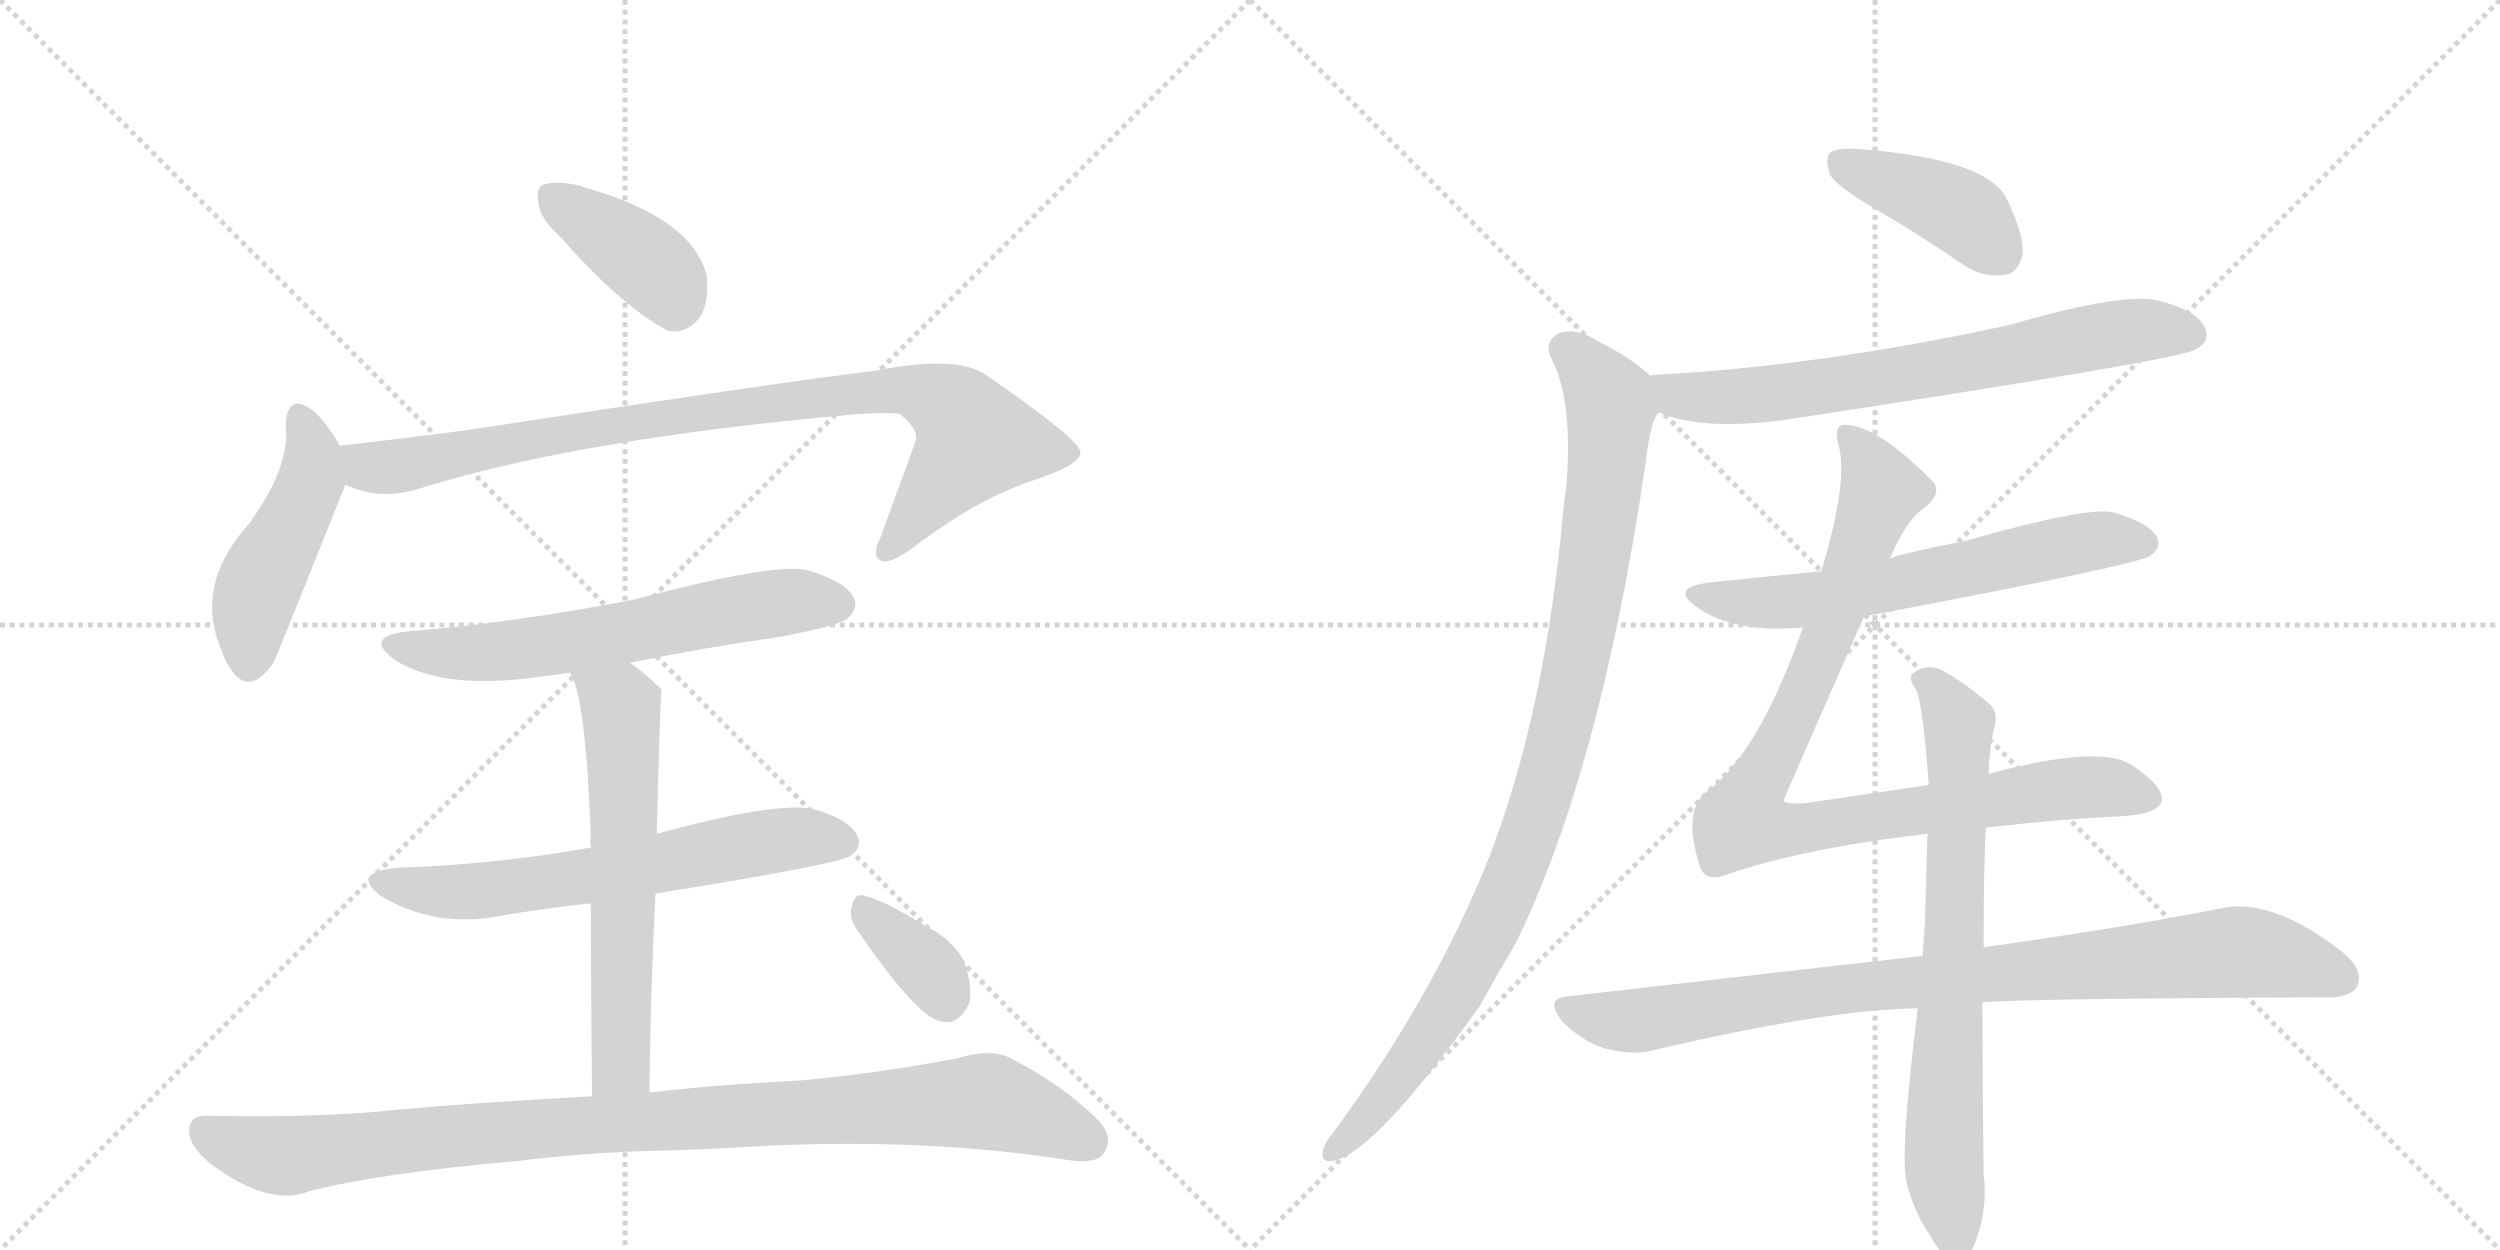 <svg version="1.1" viewBox="0 0 2048 1024" xmlns="http://www.w3.org/2000/svg">
  <g stroke="lightgray" stroke-dasharray="1,1" stroke-width="1" transform="scale(4, 4)">
    <line x1="0" y1="0" x2="256" y2="256"></line>
    <line x1="256" y1="0" x2="0" y2="256"></line>
    <line x1="128" y1="0" x2="128" y2="256"></line>
    <line x1="0" y1="128" x2="256" y2="128"></line>
    <line x1="256" y1="0" x2="512" y2="256"></line>
    <line x1="512" y1="0" x2="256" y2="256"></line>
    <line x1="384" y1="0" x2="384" y2="256"></line>
    <line x1="256" y1="128" x2="512" y2="128"></line>
  </g>
<g transform="scale(1, -1) translate(0, -850)">
   <style type="text/css">
    @keyframes keyframes0 {
      from {
       stroke: black;
       stroke-dashoffset: 392;
       stroke-width: 128;
       }
       56% {
       animation-timing-function: step-end;
       stroke: black;
       stroke-dashoffset: 0;
       stroke-width: 128;
       }
       to {
       stroke: black;
       stroke-width: 1024;
       }
       }
       #make-me-a-hanzi-animation-0 {
         animation: keyframes0 0.569s both;
         animation-delay: 0s;
         animation-timing-function: linear;
       }
    @keyframes keyframes1 {
      from {
       stroke: black;
       stroke-dashoffset: 467;
       stroke-width: 128;
       }
       60% {
       animation-timing-function: step-end;
       stroke: black;
       stroke-dashoffset: 0;
       stroke-width: 128;
       }
       to {
       stroke: black;
       stroke-width: 1024;
       }
       }
       #make-me-a-hanzi-animation-1 {
         animation: keyframes1 0.63s both;
         animation-delay: 0.569s;
         animation-timing-function: linear;
       }
    @keyframes keyframes2 {
      from {
       stroke: black;
       stroke-dashoffset: 916;
       stroke-width: 128;
       }
       75% {
       animation-timing-function: step-end;
       stroke: black;
       stroke-dashoffset: 0;
       stroke-width: 128;
       }
       to {
       stroke: black;
       stroke-width: 1024;
       }
       }
       #make-me-a-hanzi-animation-2 {
         animation: keyframes2 0.995s both;
         animation-delay: 1.199s;
         animation-timing-function: linear;
       }
    @keyframes keyframes3 {
      from {
       stroke: black;
       stroke-dashoffset: 621;
       stroke-width: 128;
       }
       67% {
       animation-timing-function: step-end;
       stroke: black;
       stroke-dashoffset: 0;
       stroke-width: 128;
       }
       to {
       stroke: black;
       stroke-width: 1024;
       }
       }
       #make-me-a-hanzi-animation-3 {
         animation: keyframes3 0.755s both;
         animation-delay: 2.194s;
         animation-timing-function: linear;
       }
    @keyframes keyframes4 {
      from {
       stroke: black;
       stroke-dashoffset: 636;
       stroke-width: 128;
       }
       67% {
       animation-timing-function: step-end;
       stroke: black;
       stroke-dashoffset: 0;
       stroke-width: 128;
       }
       to {
       stroke: black;
       stroke-width: 1024;
       }
       }
       #make-me-a-hanzi-animation-4 {
         animation: keyframes4 0.768s both;
         animation-delay: 2.95s;
         animation-timing-function: linear;
       }
    @keyframes keyframes5 {
      from {
       stroke: black;
       stroke-dashoffset: 617;
       stroke-width: 128;
       }
       67% {
       animation-timing-function: step-end;
       stroke: black;
       stroke-dashoffset: 0;
       stroke-width: 128;
       }
       to {
       stroke: black;
       stroke-width: 1024;
       }
       }
       #make-me-a-hanzi-animation-5 {
         animation: keyframes5 0.752s both;
         animation-delay: 3.717s;
         animation-timing-function: linear;
       }
    @keyframes keyframes6 {
      from {
       stroke: black;
       stroke-dashoffset: 993;
       stroke-width: 128;
       }
       76% {
       animation-timing-function: step-end;
       stroke: black;
       stroke-dashoffset: 0;
       stroke-width: 128;
       }
       to {
       stroke: black;
       stroke-width: 1024;
       }
       }
       #make-me-a-hanzi-animation-6 {
         animation: keyframes6 1.058s both;
         animation-delay: 4.47s;
         animation-timing-function: linear;
       }
    @keyframes keyframes7 {
      from {
       stroke: black;
       stroke-dashoffset: 353;
       stroke-width: 128;
       }
       53% {
       animation-timing-function: step-end;
       stroke: black;
       stroke-dashoffset: 0;
       stroke-width: 128;
       }
       to {
       stroke: black;
       stroke-width: 1024;
       }
       }
       #make-me-a-hanzi-animation-7 {
         animation: keyframes7 0.537s both;
         animation-delay: 5.528s;
         animation-timing-function: linear;
       }
    @keyframes keyframes8 {
      from {
       stroke: black;
       stroke-dashoffset: 412;
       stroke-width: 128;
       }
       57% {
       animation-timing-function: step-end;
       stroke: black;
       stroke-dashoffset: 0;
       stroke-width: 128;
       }
       to {
       stroke: black;
       stroke-width: 1024;
       }
       }
       #make-me-a-hanzi-animation-8 {
         animation: keyframes8 0.585s both;
         animation-delay: 6.065s;
         animation-timing-function: linear;
       }
    @keyframes keyframes9 {
      from {
       stroke: black;
       stroke-dashoffset: 702;
       stroke-width: 128;
       }
       70% {
       animation-timing-function: step-end;
       stroke: black;
       stroke-dashoffset: 0;
       stroke-width: 128;
       }
       to {
       stroke: black;
       stroke-width: 1024;
       }
       }
       #make-me-a-hanzi-animation-9 {
         animation: keyframes9 0.821s both;
         animation-delay: 6.65s;
         animation-timing-function: linear;
       }
    @keyframes keyframes10 {
      from {
       stroke: black;
       stroke-dashoffset: 981;
       stroke-width: 128;
       }
       76% {
       animation-timing-function: step-end;
       stroke: black;
       stroke-dashoffset: 0;
       stroke-width: 128;
       }
       to {
       stroke: black;
       stroke-width: 1024;
       }
       }
       #make-me-a-hanzi-animation-10 {
         animation: keyframes10 1.048s both;
         animation-delay: 7.472s;
         animation-timing-function: linear;
       }
    @keyframes keyframes11 {
      from {
       stroke: black;
       stroke-dashoffset: 624;
       stroke-width: 128;
       }
       67% {
       animation-timing-function: step-end;
       stroke: black;
       stroke-dashoffset: 0;
       stroke-width: 128;
       }
       to {
       stroke: black;
       stroke-width: 1024;
       }
       }
       #make-me-a-hanzi-animation-11 {
         animation: keyframes11 0.758s both;
         animation-delay: 8.52s;
         animation-timing-function: linear;
       }
    @keyframes keyframes12 {
      from {
       stroke: black;
       stroke-dashoffset: 940;
       stroke-width: 128;
       }
       75% {
       animation-timing-function: step-end;
       stroke: black;
       stroke-dashoffset: 0;
       stroke-width: 128;
       }
       to {
       stroke: black;
       stroke-width: 1024;
       }
       }
       #make-me-a-hanzi-animation-12 {
         animation: keyframes12 1.015s both;
         animation-delay: 9.278s;
         animation-timing-function: linear;
       }
    @keyframes keyframes13 {
      from {
       stroke: black;
       stroke-dashoffset: 898;
       stroke-width: 128;
       }
       75% {
       animation-timing-function: step-end;
       stroke: black;
       stroke-dashoffset: 0;
       stroke-width: 128;
       }
       to {
       stroke: black;
       stroke-width: 1024;
       }
       }
       #make-me-a-hanzi-animation-13 {
         animation: keyframes13 0.981s both;
         animation-delay: 10.293s;
         animation-timing-function: linear;
       }
    @keyframes keyframes14 {
      from {
       stroke: black;
       stroke-dashoffset: 732;
       stroke-width: 128;
       }
       70% {
       animation-timing-function: step-end;
       stroke: black;
       stroke-dashoffset: 0;
       stroke-width: 128;
       }
       to {
       stroke: black;
       stroke-width: 1024;
       }
       }
       #make-me-a-hanzi-animation-14 {
         animation: keyframes14 0.846s both;
         animation-delay: 11.273s;
         animation-timing-function: linear;
       }
</style>
<path d="M 460 655 Q 508 600 547 579 Q 563 576 574 591 Q 581 604 579 624 Q 567 672 477 697 Q 476 698 475 698 Q 456 702 446 699 Q 439 698 441 684 Q 442 671 460 655 Z" fill="lightgray"></path> 
<path d="M 279 484 Q 266 506 256 514 Q 235 529 234 501 Q 238 468 204 421 Q 158 370 182 316 Q 183 312 187 305 Q 203 277 224 307 Q 227 313 281 448 Q 282 451 283 453 C 289 468 289 468 279 484 Z" fill="lightgray"></path> 
<path d="M 283 453 Q 310 440 341 449 Q 468 489 683 509 Q 723 513 737 511 Q 753 498 750 489 Q 750 488 721 409 Q 714 396 721 391 Q 728 387 746 400 Q 801 442 848 457 Q 887 470 885 480 Q 884 490 809 542 Q 785 560 715 546 Q 639 537 385 498 Q 333 491 279 485 Q 278 485 279 484 C 249 479 254 462 283 453 Z" fill="lightgray"></path> 
<path d="M 516 307 Q 574 319 637 328 Q 686 337 694 343 Q 704 352 699 361 Q 692 374 661 383 Q 633 389 520 359 Q 423 340 336 333 Q 296 329 324 309 Q 364 284 445 296 Q 455 297 467 299 L 516 307 Z" fill="lightgray"></path> 
<path d="M 537 118 Q 687 142 697 149 Q 707 156 702 166 Q 695 179 667 187 Q 637 194 538 167 L 484 155 Q 481 156 480 155 Q 407 142 324 139 Q 287 135 312 116 Q 357 89 411 100 Q 447 106 484 110 L 537 118 Z" fill="lightgray"></path> 
<path d="M 532 -45 Q 533 43 537 118 L 538 167 Q 541 284 542 284 Q 541 287 540 287 Q 528 299 516 307 C 492 325 456 327 467 299 Q 480 278 484 164 Q 483 161 484 155 L 484 110 Q 484 47 485 -48 C 485 -78 532 -75 532 -45 Z" fill="lightgray"></path> 
<path d="M 485 -48 Q 380 -54 326 -59 Q 263 -66 171 -64 Q 156 -63 155 -75 Q 154 -88 172 -103 Q 220 -139 253 -126 Q 310 -111 425 -101 Q 473 -95 526 -93 Q 575 -92 621 -89 Q 756 -82 873 -100 Q 898 -104 904 -95 Q 913 -82 900 -68 Q 870 -38 826 -16 Q 811 -9 784 -17 Q 721 -29 657 -35 Q 581 -39 532 -45 L 485 -48 Z" fill="lightgray"></path> 
<path d="M 701 90 Q 752 15 772 13 Q 785 10 794 28 Q 797 41 790 62 Q 781 80 759 91 Q 725 112 709 116 Q 700 119 698 108 Q 695 99 701 90 Z" fill="lightgray"></path> 
<path d="M 1536 679 Q 1572 658 1610 632 Q 1626 622 1643 625 Q 1653 626 1657 642 Q 1658 658 1644 687 Q 1628 720 1522 728 Q 1506 729 1499 725 Q 1495 721 1499 707 Q 1505 697 1536 679 Z" fill="lightgray"></path> 
<path d="M 1359 512 Q 1395 497 1462 506 Q 1777 554 1797 563 Q 1798 564 1801 565 Q 1811 572 1806 582 Q 1800 595 1771 603 Q 1743 612 1647 584 Q 1491 550 1356 543 Q 1353 543 1352 542 C 1322 539 1331 521 1359 512 Z" fill="lightgray"></path> 
<path d="M 1352 542 Q 1336 557 1310 570 Q 1291 582 1277 577 Q 1264 570 1271 556 Q 1289 522 1283 450 Q 1282 444 1281 436 Q 1266 264 1218 143 Q 1173 32 1092 -78 Q 1086 -85 1084 -91 Q 1081 -103 1092 -101 Q 1126 -95 1213 27 Q 1226 51 1241 76 Q 1311 218 1348 470 Q 1352 506 1359 512 C 1366 531 1366 531 1352 542 Z" fill="lightgray"></path> 
<path d="M 1527 345 Q 1755 388 1762 395 Q 1771 402 1767 410 Q 1760 422 1732 430 Q 1713 436 1610 407 Q 1550 395 1548 392 L 1492 382 Q 1449 378 1402 373 Q 1366 369 1391 352 Q 1421 331 1477 336 L 1527 345 Z" fill="lightgray"></path> 
<path d="M 1627 172 Q 1688 179 1731 181 Q 1768 182 1771 194 Q 1772 207 1745 224 Q 1718 240 1629 216 L 1580 207 L 1479 192 Q 1463 191 1461 194 Q 1461 195 1527 345 L 1548 392 Q 1561 423 1575 433 Q 1593 446 1582 457 Q 1537 502 1511 502 Q 1501 502 1507 482 Q 1513 452 1492 382 L 1477 336 Q 1441 234 1399 202 Q 1378 187 1392 142 Q 1396 127 1413 133 Q 1476 155 1579 167 L 1627 172 Z" fill="lightgray"></path> 
<path d="M 1575 67 L 1286 34 Q 1264 33 1280 13 Q 1296 -3 1315 -9 Q 1339 -15 1356 -10 Q 1497 23 1571 24 L 1624 29 Q 1666 32 1903 33 Q 1925 32 1931 42 Q 1937 55 1919 70 Q 1861 115 1820 106 Q 1745 91 1625 74 L 1575 67 Z" fill="lightgray"></path> 
<path d="M 1629 216 Q 1630 241 1634 255 Q 1637 267 1630 273 Q 1608 292 1589 302 Q 1577 306 1568 299 Q 1562 296 1569 286 Q 1575 277 1580 207 L 1579 167 Q 1578 136 1577 96 L 1575 67 L 1571 24 Q 1556 -97 1562 -119 Q 1568 -143 1581 -162 Q 1591 -180 1600 -184 Q 1610 -185 1616 -173 Q 1629 -142 1625 -112 Q 1624 -39 1624 29 L 1625 74 Q 1625 150 1627 172 L 1629 216 Z" fill="lightgray"></path> 
      <clipPath id="make-me-a-hanzi-clip-0">
      <path d="M 460 655 Q 508 600 547 579 Q 563 576 574 591 Q 581 604 579 624 Q 567 672 477 697 Q 476 698 475 698 Q 456 702 446 699 Q 439 698 441 684 Q 442 671 460 655 Z" fill="lightgray"></path>
      </clipPath>
      <path clip-path="url(#make-me-a-hanzi-clip-0)" d="M 453 688 L 531 634 L 547 617 L 552 600 " fill="none" id="make-me-a-hanzi-animation-0" stroke-dasharray="264 528" stroke-linecap="round"></path>

      <clipPath id="make-me-a-hanzi-clip-1">
      <path d="M 279 484 Q 266 506 256 514 Q 235 529 234 501 Q 238 468 204 421 Q 158 370 182 316 Q 183 312 187 305 Q 203 277 224 307 Q 227 313 281 448 Q 282 451 283 453 C 289 468 289 468 279 484 Z" fill="lightgray"></path>
      </clipPath>
      <path clip-path="url(#make-me-a-hanzi-clip-1)" d="M 245 507 L 256 479 L 255 458 L 212 371 L 204 309 " fill="none" id="make-me-a-hanzi-animation-1" stroke-dasharray="339 678" stroke-linecap="round"></path>

      <clipPath id="make-me-a-hanzi-clip-2">
      <path d="M 283 453 Q 310 440 341 449 Q 468 489 683 509 Q 723 513 737 511 Q 753 498 750 489 Q 750 488 721 409 Q 714 396 721 391 Q 728 387 746 400 Q 801 442 848 457 Q 887 470 885 480 Q 884 490 809 542 Q 785 560 715 546 Q 639 537 385 498 Q 333 491 279 485 Q 278 485 279 484 C 249 479 254 462 283 453 Z" fill="lightgray"></path>
      </clipPath>
      <path clip-path="url(#make-me-a-hanzi-clip-2)" d="M 287 485 L 288 477 L 301 468 L 329 468 L 467 497 L 729 532 L 749 530 L 786 511 L 798 488 L 726 398 " fill="none" id="make-me-a-hanzi-animation-2" stroke-dasharray="788 1576" stroke-linecap="round"></path>

      <clipPath id="make-me-a-hanzi-clip-3">
      <path d="M 516 307 Q 574 319 637 328 Q 686 337 694 343 Q 704 352 699 361 Q 692 374 661 383 Q 633 389 520 359 Q 423 340 336 333 Q 296 329 324 309 Q 364 284 445 296 Q 455 297 467 299 L 516 307 Z" fill="lightgray"></path>
      </clipPath>
      <path clip-path="url(#make-me-a-hanzi-clip-3)" d="M 327 323 L 358 315 L 415 316 L 600 351 L 654 358 L 687 355 " fill="none" id="make-me-a-hanzi-animation-3" stroke-dasharray="493 986" stroke-linecap="round"></path>

      <clipPath id="make-me-a-hanzi-clip-4">
      <path d="M 537 118 Q 687 142 697 149 Q 707 156 702 166 Q 695 179 667 187 Q 637 194 538 167 L 484 155 Q 481 156 480 155 Q 407 142 324 139 Q 287 135 312 116 Q 357 89 411 100 Q 447 106 484 110 L 537 118 Z" fill="lightgray"></path>
      </clipPath>
      <path clip-path="url(#make-me-a-hanzi-clip-4)" d="M 316 129 L 375 119 L 546 142 L 646 163 L 691 160 " fill="none" id="make-me-a-hanzi-animation-4" stroke-dasharray="508 1016" stroke-linecap="round"></path>

      <clipPath id="make-me-a-hanzi-clip-5">
      <path d="M 532 -45 Q 533 43 537 118 L 538 167 Q 541 284 542 284 Q 541 287 540 287 Q 528 299 516 307 C 492 325 456 327 467 299 Q 480 278 484 164 Q 483 161 484 155 L 484 110 Q 484 47 485 -48 C 485 -78 532 -75 532 -45 Z" fill="lightgray"></path>
      </clipPath>
      <path clip-path="url(#make-me-a-hanzi-clip-5)" d="M 473 298 L 508 272 L 510 247 L 508 -21 L 492 -39 " fill="none" id="make-me-a-hanzi-animation-5" stroke-dasharray="489 978" stroke-linecap="round"></path>

      <clipPath id="make-me-a-hanzi-clip-6">
      <path d="M 485 -48 Q 380 -54 326 -59 Q 263 -66 171 -64 Q 156 -63 155 -75 Q 154 -88 172 -103 Q 220 -139 253 -126 Q 310 -111 425 -101 Q 473 -95 526 -93 Q 575 -92 621 -89 Q 756 -82 873 -100 Q 898 -104 904 -95 Q 913 -82 900 -68 Q 870 -38 826 -16 Q 811 -9 784 -17 Q 721 -29 657 -35 Q 581 -39 532 -45 L 485 -48 Z" fill="lightgray"></path>
      </clipPath>
      <path clip-path="url(#make-me-a-hanzi-clip-6)" d="M 167 -76 L 193 -89 L 239 -97 L 437 -74 L 801 -52 L 892 -85 " fill="none" id="make-me-a-hanzi-animation-6" stroke-dasharray="865 1730" stroke-linecap="round"></path>

      <clipPath id="make-me-a-hanzi-clip-7">
      <path d="M 701 90 Q 752 15 772 13 Q 785 10 794 28 Q 797 41 790 62 Q 781 80 759 91 Q 725 112 709 116 Q 700 119 698 108 Q 695 99 701 90 Z" fill="lightgray"></path>
      </clipPath>
      <path clip-path="url(#make-me-a-hanzi-clip-7)" d="M 710 103 L 759 58 L 775 32 " fill="none" id="make-me-a-hanzi-animation-7" stroke-dasharray="225 450" stroke-linecap="round"></path>

      <clipPath id="make-me-a-hanzi-clip-8">
      <path d="M 1536 679 Q 1572 658 1610 632 Q 1626 622 1643 625 Q 1653 626 1657 642 Q 1658 658 1644 687 Q 1628 720 1522 728 Q 1506 729 1499 725 Q 1495 721 1499 707 Q 1505 697 1536 679 Z" fill="lightgray"></path>
      </clipPath>
      <path clip-path="url(#make-me-a-hanzi-clip-8)" d="M 1506 719 L 1604 678 L 1639 643 " fill="none" id="make-me-a-hanzi-animation-8" stroke-dasharray="284 568" stroke-linecap="round"></path>

      <clipPath id="make-me-a-hanzi-clip-9">
      <path d="M 1359 512 Q 1395 497 1462 506 Q 1777 554 1797 563 Q 1798 564 1801 565 Q 1811 572 1806 582 Q 1800 595 1771 603 Q 1743 612 1647 584 Q 1491 550 1356 543 Q 1353 543 1352 542 C 1322 539 1331 521 1359 512 Z" fill="lightgray"></path>
      </clipPath>
      <path clip-path="url(#make-me-a-hanzi-clip-9)" d="M 1356 535 L 1374 526 L 1433 525 L 1575 545 L 1748 579 L 1795 576 " fill="none" id="make-me-a-hanzi-animation-9" stroke-dasharray="574 1148" stroke-linecap="round"></path>

      <clipPath id="make-me-a-hanzi-clip-10">
      <path d="M 1352 542 Q 1336 557 1310 570 Q 1291 582 1277 577 Q 1264 570 1271 556 Q 1289 522 1283 450 Q 1282 444 1281 436 Q 1266 264 1218 143 Q 1173 32 1092 -78 Q 1086 -85 1084 -91 Q 1081 -103 1092 -101 Q 1126 -95 1213 27 Q 1226 51 1241 76 Q 1311 218 1348 470 Q 1352 506 1359 512 C 1366 531 1366 531 1352 542 Z" fill="lightgray"></path>
      </clipPath>
      <path clip-path="url(#make-me-a-hanzi-clip-10)" d="M 1282 564 L 1312 533 L 1319 522 L 1319 506 L 1288 291 L 1265 202 L 1222 92 L 1177 10 L 1124 -61 L 1093 -92 " fill="none" id="make-me-a-hanzi-animation-10" stroke-dasharray="853 1706" stroke-linecap="round"></path>

      <clipPath id="make-me-a-hanzi-clip-11">
      <path d="M 1527 345 Q 1755 388 1762 395 Q 1771 402 1767 410 Q 1760 422 1732 430 Q 1713 436 1610 407 Q 1550 395 1548 392 L 1492 382 Q 1449 378 1402 373 Q 1366 369 1391 352 Q 1421 331 1477 336 L 1527 345 Z" fill="lightgray"></path>
      </clipPath>
      <path clip-path="url(#make-me-a-hanzi-clip-11)" d="M 1393 364 L 1438 356 L 1479 358 L 1722 408 L 1755 406 " fill="none" id="make-me-a-hanzi-animation-11" stroke-dasharray="496 992" stroke-linecap="round"></path>

      <clipPath id="make-me-a-hanzi-clip-12">
      <path d="M 1627 172 Q 1688 179 1731 181 Q 1768 182 1771 194 Q 1772 207 1745 224 Q 1718 240 1629 216 L 1580 207 L 1479 192 Q 1463 191 1461 194 Q 1461 195 1527 345 L 1548 392 Q 1561 423 1575 433 Q 1593 446 1582 457 Q 1537 502 1511 502 Q 1501 502 1507 482 Q 1513 452 1492 382 L 1477 336 Q 1441 234 1399 202 Q 1378 187 1392 142 Q 1396 127 1413 133 Q 1476 155 1579 167 L 1627 172 Z" fill="lightgray"></path>
      </clipPath>
      <path clip-path="url(#make-me-a-hanzi-clip-12)" d="M 1514 492 L 1541 448 L 1484 292 L 1427 177 L 1451 170 L 1482 171 L 1710 205 L 1761 196 " fill="none" id="make-me-a-hanzi-animation-12" stroke-dasharray="812 1624" stroke-linecap="round"></path>

      <clipPath id="make-me-a-hanzi-clip-13">
      <path d="M 1575 67 L 1286 34 Q 1264 33 1280 13 Q 1296 -3 1315 -9 Q 1339 -15 1356 -10 Q 1497 23 1571 24 L 1624 29 Q 1666 32 1903 33 Q 1925 32 1931 42 Q 1937 55 1919 70 Q 1861 115 1820 106 Q 1745 91 1625 74 L 1575 67 Z" fill="lightgray"></path>
      </clipPath>
      <path clip-path="url(#make-me-a-hanzi-clip-13)" d="M 1283 23 L 1317 14 L 1346 14 L 1524 42 L 1830 70 L 1918 49 " fill="none" id="make-me-a-hanzi-animation-13" stroke-dasharray="770 1540" stroke-linecap="round"></path>

      <clipPath id="make-me-a-hanzi-clip-14">
      <path d="M 1629 216 Q 1630 241 1634 255 Q 1637 267 1630 273 Q 1608 292 1589 302 Q 1577 306 1568 299 Q 1562 296 1569 286 Q 1575 277 1580 207 L 1579 167 Q 1578 136 1577 96 L 1575 67 L 1571 24 Q 1556 -97 1562 -119 Q 1568 -143 1581 -162 Q 1591 -180 1600 -184 Q 1610 -185 1616 -173 Q 1629 -142 1625 -112 Q 1624 -39 1624 29 L 1625 74 Q 1625 150 1627 172 L 1629 216 Z" fill="lightgray"></path>
      </clipPath>
      <path clip-path="url(#make-me-a-hanzi-clip-14)" d="M 1576 293 L 1605 256 L 1592 -99 L 1602 -172 " fill="none" id="make-me-a-hanzi-animation-14" stroke-dasharray="604 1208" stroke-linecap="round"></path>

</g>
</svg>

